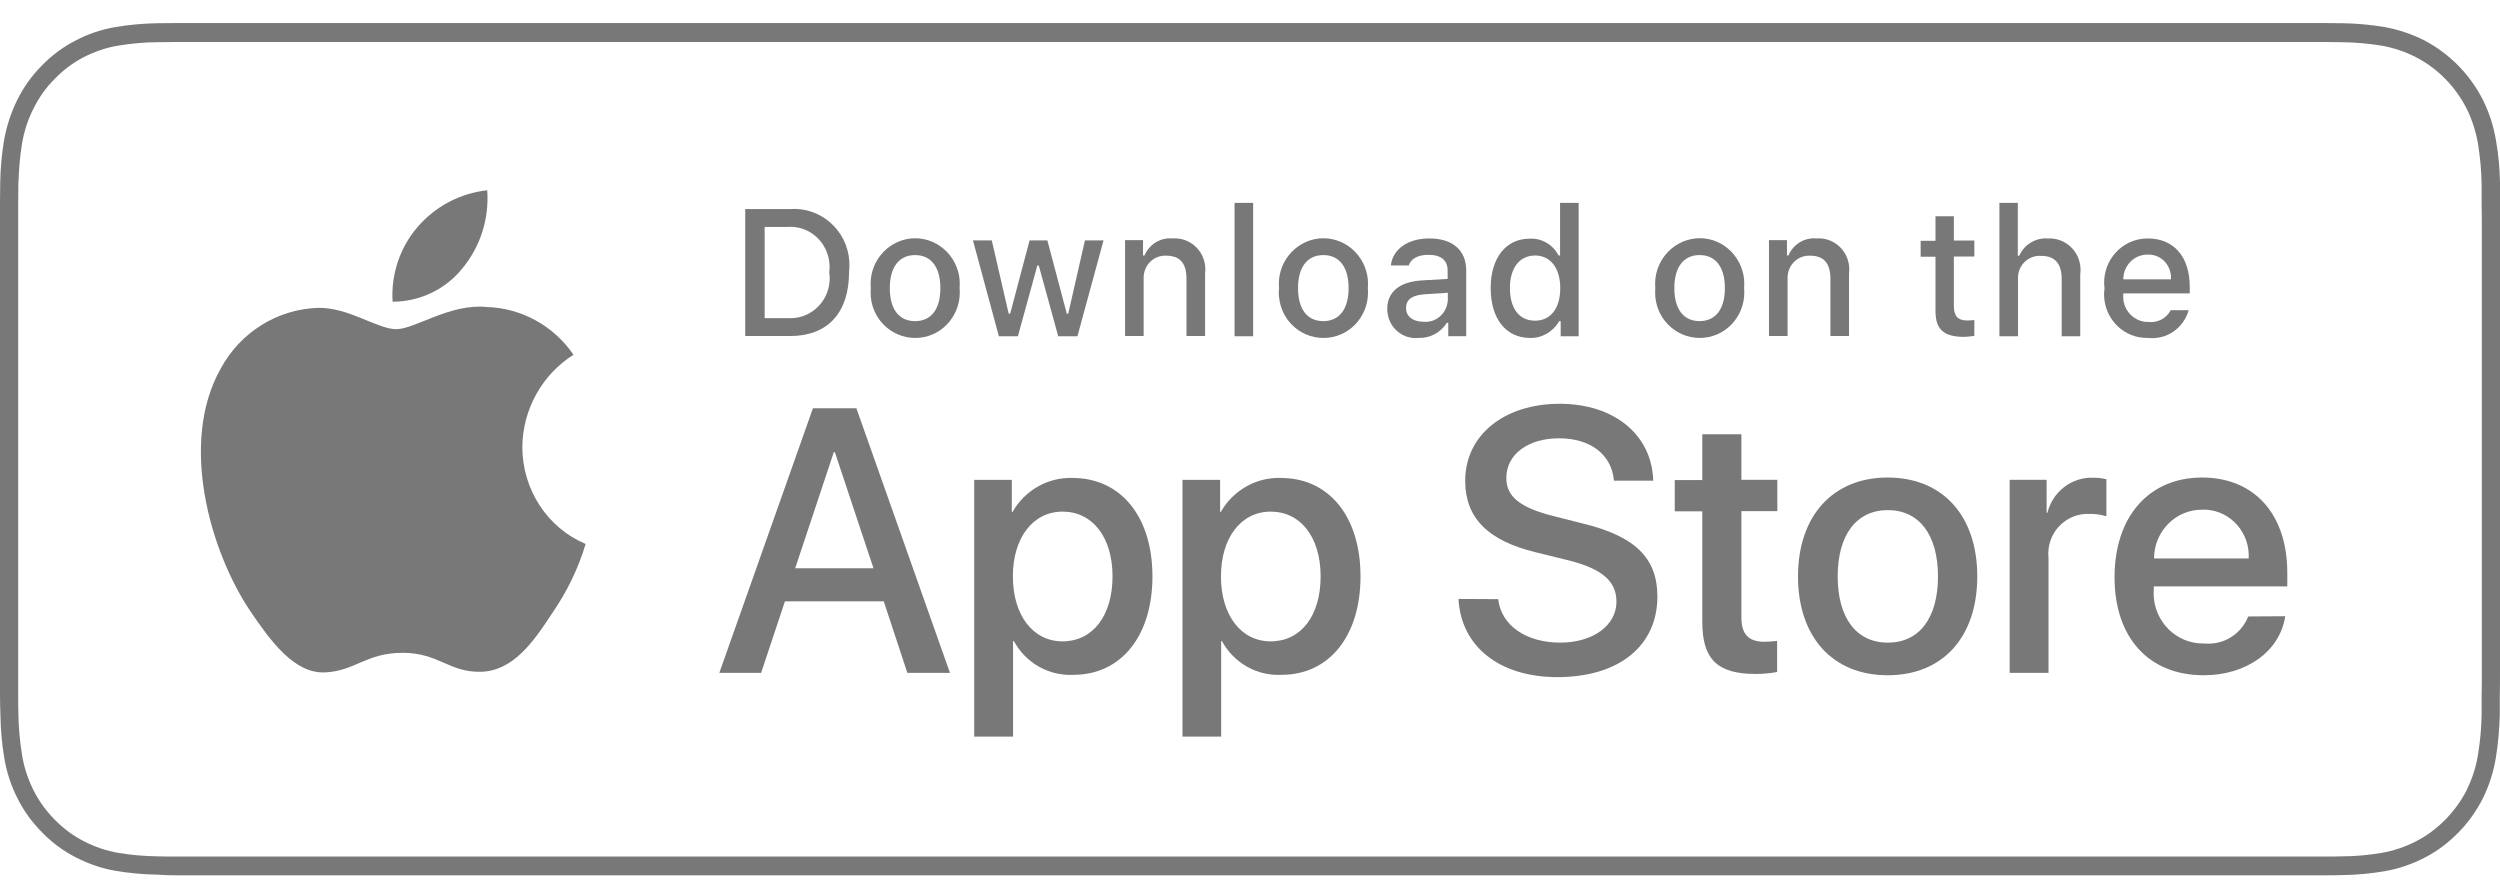 <svg width="88" height="31" viewBox="0 0 88 31" fill="none" xmlns="http://www.w3.org/2000/svg">
<path d="M88 7.141C88 6.908 88 6.683 88 6.451C87.993 5.948 87.948 5.446 87.86 4.951C87.779 4.456 87.625 3.976 87.404 3.526C86.948 2.626 86.228 1.891 85.345 1.426C84.904 1.201 84.433 1.043 83.941 0.953C83.455 0.871 82.962 0.826 82.47 0.818C82.249 0.818 82.014 0.811 81.793 0.811C81.528 0.811 81.264 0.811 80.999 0.811H7.009C6.744 0.811 6.479 0.811 6.207 0.811C5.979 0.811 5.758 0.818 5.53 0.818C5.038 0.826 4.545 0.871 4.059 0.953C3.574 1.036 3.103 1.193 2.662 1.426C2.221 1.651 1.816 1.951 1.471 2.311C1.118 2.663 0.824 3.076 0.603 3.526C0.382 3.976 0.228 4.456 0.14 4.951C0.059 5.446 0.015 5.948 0.007 6.451C0.007 6.683 0 6.916 0 7.141V24.473C0 24.706 0.007 24.93 0.015 25.163C0.022 25.666 0.066 26.168 0.147 26.663C0.228 27.158 0.382 27.645 0.61 28.088C0.831 28.538 1.125 28.943 1.478 29.296C1.824 29.655 2.228 29.956 2.67 30.18C3.111 30.405 3.581 30.57 4.067 30.653C4.552 30.735 5.045 30.78 5.538 30.788C5.758 30.803 5.979 30.811 6.207 30.811C6.479 30.811 6.744 30.811 7.009 30.811H80.992C81.256 30.811 81.521 30.811 81.786 30.811C82.006 30.811 82.242 30.811 82.462 30.803C82.955 30.796 83.448 30.75 83.933 30.668C84.418 30.585 84.897 30.421 85.338 30.195C85.779 29.971 86.176 29.671 86.529 29.311C86.882 28.958 87.169 28.546 87.397 28.103C87.618 27.653 87.772 27.173 87.853 26.678C87.934 26.183 87.978 25.68 87.993 25.178C87.993 24.945 87.993 24.721 87.993 24.488C88 24.218 88 23.948 88 23.671V7.966C88 7.688 88 7.418 88 7.141ZM87.36 23.655C87.36 23.925 87.36 24.195 87.353 24.465C87.353 24.713 87.353 24.93 87.353 25.163C87.346 25.628 87.301 26.093 87.228 26.55C87.162 26.985 87.022 27.405 86.831 27.803C86.639 28.186 86.382 28.538 86.081 28.846C85.779 29.153 85.433 29.416 85.051 29.61C84.661 29.813 84.249 29.948 83.823 30.023C83.367 30.098 82.911 30.143 82.448 30.143C82.234 30.151 82.006 30.151 81.786 30.151H80.992H6.207C5.986 30.151 5.766 30.151 5.545 30.143C5.082 30.136 4.626 30.098 4.17 30.023C3.743 29.948 3.339 29.813 2.949 29.61C2.567 29.416 2.221 29.153 1.919 28.846C1.618 28.538 1.361 28.186 1.169 27.796C0.978 27.405 0.838 26.985 0.772 26.55C0.699 26.085 0.655 25.613 0.647 25.14C0.64 24.983 0.64 24.458 0.64 24.458V7.141C0.64 7.141 0.647 6.623 0.647 6.473C0.662 6.001 0.699 5.536 0.772 5.071C0.846 4.636 0.978 4.216 1.177 3.826C1.368 3.436 1.618 3.083 1.927 2.776C2.221 2.468 2.574 2.206 2.949 2.011C3.331 1.816 3.743 1.673 4.162 1.606C4.618 1.531 5.082 1.486 5.545 1.486L6.207 1.478H81.786L82.455 1.486C82.911 1.493 83.367 1.531 83.823 1.606C84.249 1.681 84.661 1.816 85.051 2.018C85.816 2.416 86.434 3.053 86.831 3.833C87.022 4.223 87.154 4.643 87.228 5.071C87.301 5.536 87.346 6.008 87.353 6.488C87.353 6.698 87.353 6.931 87.353 7.156C87.36 7.441 87.36 7.703 87.36 7.973V23.655Z" fill="#787878"/>
<path d="M18.386 15.727C18.4 14.407 19.084 13.184 20.187 12.487C19.489 11.467 18.356 10.844 17.135 10.807C15.848 10.672 14.605 11.587 13.951 11.587C13.282 11.587 12.274 10.814 11.193 10.837C9.766 10.882 8.465 11.692 7.773 12.967C6.295 15.577 7.398 19.417 8.818 21.524C9.524 22.559 10.355 23.714 11.436 23.669C12.495 23.624 12.892 22.979 14.172 22.979C15.437 22.979 15.812 23.669 16.915 23.647C18.055 23.624 18.768 22.612 19.452 21.562C19.959 20.827 20.356 20.009 20.614 19.147C19.261 18.577 18.386 17.227 18.386 15.727Z" fill="#787878"/>
<path d="M16.297 9.42C16.915 8.662 17.224 7.68 17.15 6.697C16.201 6.802 15.326 7.26 14.694 7.995C14.076 8.715 13.76 9.66 13.819 10.62C14.782 10.62 15.694 10.185 16.297 9.42Z" fill="#787878"/>
<path d="M31.108 21.166H27.63L26.791 23.686H25.32L28.615 14.371H30.145L33.439 23.686H31.939L31.108 21.166ZM27.99 20.004H30.748L29.387 15.916H29.35L27.99 20.004Z" fill="#787878"/>
<path d="M40.566 20.289C40.566 22.396 39.455 23.754 37.786 23.754C36.925 23.799 36.109 23.341 35.69 22.569H35.66V25.929H34.292V16.891H35.616V18.024H35.638C36.072 17.259 36.889 16.794 37.756 16.824C39.448 16.824 40.566 18.181 40.566 20.289ZM39.161 20.289C39.161 18.916 38.462 18.009 37.403 18.009C36.359 18.009 35.653 18.931 35.653 20.289C35.653 21.654 36.359 22.576 37.403 22.576C38.462 22.576 39.161 21.676 39.161 20.289Z" fill="#787878"/>
<path d="M47.89 20.289C47.89 22.396 46.78 23.754 45.11 23.754C44.25 23.799 43.434 23.341 43.014 22.569H42.985V25.929H41.624V16.891H42.948V18.024H42.97C43.404 17.259 44.221 16.794 45.088 16.824C46.78 16.824 47.89 18.181 47.89 20.289ZM46.486 20.289C46.486 18.916 45.787 18.009 44.728 18.009C43.684 18.009 42.978 18.931 42.978 20.289C42.978 21.654 43.684 22.576 44.728 22.576C45.794 22.576 46.486 21.676 46.486 20.289Z" fill="#787878"/>
<path d="M52.737 21.09C52.84 22.013 53.715 22.62 54.921 22.62C56.075 22.62 56.899 22.013 56.899 21.18C56.899 20.46 56.399 20.025 55.215 19.725L54.031 19.433C52.354 19.02 51.575 18.218 51.575 16.92C51.575 15.315 52.95 14.213 54.899 14.213C56.833 14.213 58.149 15.315 58.194 16.92H56.811C56.73 15.99 55.972 15.428 54.877 15.428C53.781 15.428 53.023 15.998 53.023 16.823C53.023 17.483 53.502 17.865 54.678 18.165L55.686 18.42C57.561 18.87 58.34 19.643 58.34 21C58.34 22.74 56.98 23.835 54.818 23.835C52.795 23.835 51.428 22.77 51.339 21.083L52.737 21.09Z" fill="#787878"/>
<path d="M61.297 15.285V16.89H62.562V17.993H61.297V21.735C61.297 22.32 61.547 22.59 62.106 22.59C62.253 22.59 62.407 22.575 62.554 22.56V23.655C62.304 23.7 62.047 23.723 61.797 23.723C60.451 23.723 59.921 23.205 59.921 21.893V18H58.951V16.898H59.921V15.285H61.297Z" fill="#787878"/>
<path d="M63.29 20.289C63.29 18.151 64.525 16.809 66.445 16.809C68.379 16.809 69.6 18.151 69.6 20.289C69.6 22.434 68.379 23.769 66.445 23.769C64.518 23.769 63.29 22.434 63.29 20.289ZM68.217 20.289C68.217 18.826 67.555 17.956 66.452 17.956C65.349 17.956 64.687 18.826 64.687 20.289C64.687 21.759 65.349 22.621 66.452 22.621C67.555 22.621 68.217 21.759 68.217 20.289Z" fill="#787878"/>
<path d="M70.74 16.89H72.041V18.045H72.071C72.255 17.303 72.924 16.793 73.674 16.815C73.829 16.815 73.99 16.83 74.145 16.868V18.173C73.946 18.113 73.74 18.083 73.534 18.09C72.777 18.06 72.13 18.66 72.1 19.44C72.1 19.515 72.1 19.583 72.108 19.658V23.685H70.74V16.89Z" fill="#787878"/>
<path d="M80.44 21.691C80.256 22.921 79.079 23.769 77.572 23.769C75.638 23.769 74.432 22.449 74.432 20.319C74.432 18.189 75.638 16.809 77.513 16.809C79.352 16.809 80.513 18.099 80.513 20.161V20.641H75.814V20.724C75.733 21.699 76.432 22.554 77.388 22.644C77.462 22.651 77.535 22.651 77.601 22.651C78.263 22.711 78.888 22.329 79.138 21.699L80.44 21.691ZM75.822 19.659H79.153C79.204 18.759 78.528 17.986 77.645 17.941C77.601 17.941 77.564 17.941 77.52 17.941C76.586 17.934 75.829 18.699 75.822 19.651V19.659Z" fill="#787878"/>
<path d="M27.821 7.358C28.887 7.283 29.821 8.101 29.895 9.188C29.902 9.316 29.902 9.451 29.887 9.578C29.887 11.011 29.13 11.828 27.821 11.828H26.232V7.358H27.821ZM26.916 11.198H27.747C28.505 11.243 29.159 10.651 29.203 9.878C29.211 9.781 29.203 9.683 29.189 9.586C29.292 8.813 28.762 8.101 28.005 7.996C27.916 7.981 27.828 7.981 27.74 7.988H26.916V11.198Z" fill="#787878"/>
<path d="M30.652 10.141C30.571 9.264 31.204 8.484 32.064 8.394C32.924 8.311 33.689 8.956 33.778 9.834C33.785 9.939 33.785 10.036 33.778 10.141C33.858 11.019 33.233 11.806 32.365 11.889C31.505 11.971 30.733 11.334 30.652 10.449C30.645 10.351 30.645 10.246 30.652 10.141ZM33.101 10.141C33.101 9.406 32.777 8.979 32.211 8.979C31.645 8.979 31.321 9.406 31.321 10.141C31.321 10.876 31.637 11.304 32.211 11.304C32.785 11.304 33.101 10.876 33.101 10.141Z" fill="#787878"/>
<path d="M37.926 11.836H37.249L36.565 9.346H36.514L35.83 11.836H35.16L34.248 8.461H34.91L35.506 11.041H35.558L36.242 8.461H36.867L37.551 11.041H37.602L38.19 8.461H38.845L37.926 11.836Z" fill="#787878"/>
<path d="M39.602 8.453H40.234V8.993H40.286C40.455 8.595 40.852 8.355 41.272 8.393C41.867 8.348 42.382 8.798 42.426 9.405C42.433 9.488 42.426 9.57 42.419 9.645V11.828H41.764V9.81C41.764 9.27 41.536 9 41.051 9C40.632 8.978 40.279 9.308 40.257 9.735C40.257 9.773 40.257 9.818 40.257 9.855V11.828H39.602V8.453Z" fill="#787878"/>
<path d="M43.456 7.141H44.111V11.836H43.456V7.141Z" fill="#787878"/>
<path d="M45.022 10.141C44.941 9.264 45.574 8.484 46.434 8.394C47.295 8.311 48.059 8.956 48.148 9.834C48.155 9.939 48.155 10.036 48.148 10.141C48.229 11.019 47.604 11.806 46.736 11.889C45.868 11.971 45.103 11.334 45.022 10.449C45.008 10.351 45.008 10.246 45.022 10.141ZM47.471 10.141C47.471 9.406 47.148 8.979 46.581 8.979C46.015 8.979 45.691 9.406 45.691 10.141C45.691 10.876 46.008 11.304 46.581 11.304C47.148 11.304 47.471 10.876 47.471 10.141Z" fill="#787878"/>
<path d="M48.831 10.875C48.831 10.268 49.273 9.915 50.06 9.87L50.957 9.818V9.525C50.957 9.165 50.729 8.97 50.28 8.97C49.913 8.97 49.663 9.105 49.589 9.345H48.957C49.023 8.768 49.56 8.393 50.31 8.393C51.141 8.393 51.611 8.813 51.611 9.525V11.835H50.979V11.363H50.928C50.714 11.708 50.332 11.91 49.935 11.895C49.383 11.955 48.89 11.543 48.839 10.988C48.831 10.943 48.831 10.913 48.831 10.875ZM50.964 10.59V10.305L50.155 10.358C49.699 10.388 49.493 10.545 49.493 10.845C49.493 11.153 49.751 11.325 50.104 11.325C50.53 11.37 50.913 11.048 50.957 10.613C50.957 10.605 50.957 10.598 50.964 10.59Z" fill="#787878"/>
<path d="M52.472 10.141C52.472 9.076 53.009 8.401 53.847 8.401C54.267 8.378 54.664 8.611 54.862 8.993H54.914V7.141H55.568V11.836H54.936V11.303H54.884C54.671 11.678 54.274 11.911 53.847 11.896C53.002 11.888 52.472 11.213 52.472 10.141ZM53.149 10.141C53.149 10.861 53.48 11.288 54.031 11.288C54.583 11.288 54.921 10.853 54.921 10.141C54.921 9.436 54.575 8.993 54.031 8.993C53.48 9.001 53.149 9.436 53.149 10.141Z" fill="#787878"/>
<path d="M58.267 10.141C58.186 9.263 58.819 8.483 59.679 8.393C60.54 8.303 61.304 8.956 61.393 9.833C61.4 9.938 61.4 10.036 61.393 10.141C61.474 11.018 60.849 11.806 59.981 11.888C59.12 11.971 58.348 11.333 58.267 10.448C58.26 10.351 58.26 10.246 58.267 10.141ZM60.716 10.141C60.716 9.406 60.393 8.978 59.826 8.978C59.26 8.978 58.937 9.406 58.937 10.141C58.937 10.876 59.253 11.303 59.826 11.303C60.393 11.303 60.716 10.876 60.716 10.141Z" fill="#787878"/>
<path d="M62.268 8.453H62.901V8.993H62.952C63.121 8.595 63.518 8.355 63.938 8.393C64.533 8.348 65.048 8.798 65.092 9.405C65.099 9.488 65.092 9.57 65.085 9.645V11.828H64.43V9.81C64.43 9.27 64.202 9 63.717 9C63.298 8.978 62.945 9.308 62.923 9.735C62.923 9.773 62.923 9.818 62.923 9.855V11.828H62.268V8.453Z" fill="#787878"/>
<path d="M68.776 7.613V8.468H69.497V9.031H68.776V10.771C68.776 11.123 68.916 11.281 69.247 11.281C69.328 11.281 69.416 11.273 69.497 11.266V11.821C69.379 11.843 69.262 11.851 69.144 11.858C68.416 11.858 68.129 11.596 68.129 10.943V9.038H67.607V8.476H68.129V7.613H68.776Z" fill="#787878"/>
<path d="M70.379 7.141H71.027V9.001H71.078C71.254 8.603 71.659 8.363 72.086 8.393C72.689 8.363 73.203 8.828 73.233 9.443C73.24 9.511 73.233 9.586 73.225 9.653V11.836H72.571V9.818C72.571 9.278 72.328 9.008 71.865 9.008C71.438 8.971 71.063 9.293 71.034 9.728C71.034 9.773 71.034 9.818 71.034 9.863V11.836H70.379V7.141Z" fill="#787878"/>
<path d="M77.042 10.92C76.859 11.558 76.255 11.97 75.608 11.895C74.777 11.918 74.086 11.25 74.064 10.403C74.064 10.32 74.064 10.238 74.079 10.155C73.968 9.3 74.557 8.52 75.388 8.408C75.461 8.4 75.535 8.393 75.601 8.393C76.52 8.393 77.079 9.038 77.079 10.095V10.328H74.74V10.365C74.696 10.86 75.057 11.288 75.542 11.333C75.572 11.333 75.601 11.333 75.623 11.333C75.939 11.37 76.255 11.213 76.41 10.92H77.042ZM74.748 9.833H76.417C76.447 9.383 76.123 8.993 75.682 8.963C75.653 8.963 75.63 8.963 75.601 8.963C75.13 8.955 74.748 9.338 74.74 9.818C74.748 9.818 74.748 9.825 74.748 9.833Z" fill="#787878"/>
</svg>
